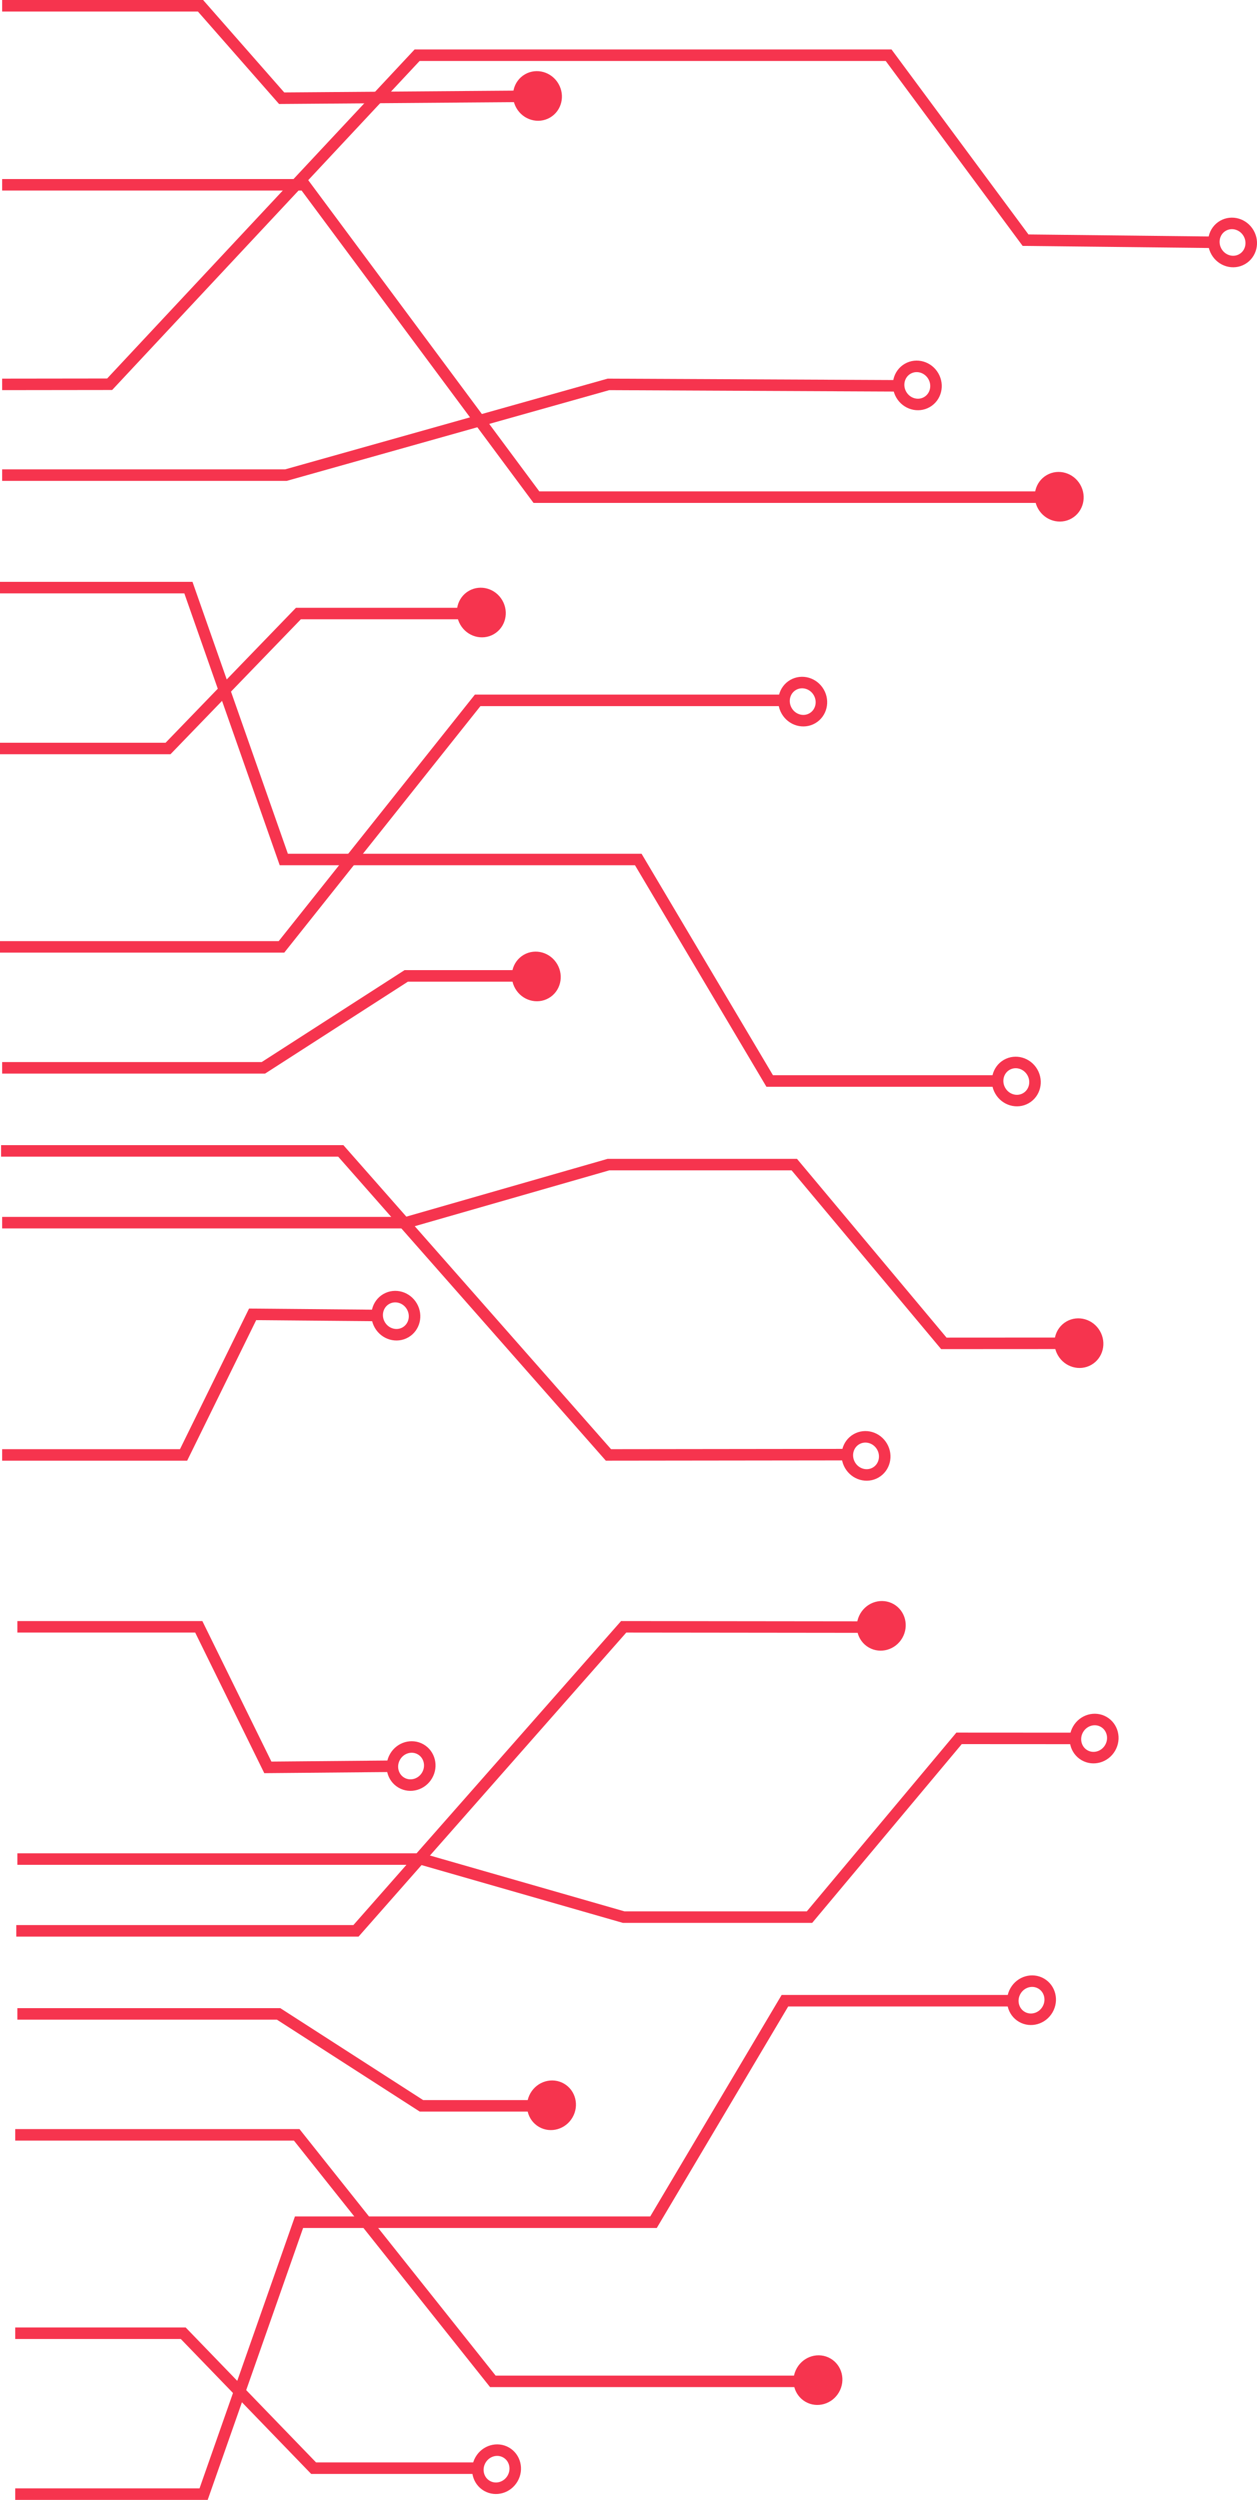 <?xml version="1.0" encoding="UTF-8"?>
<svg id="Ebene_2" data-name="Ebene 2" xmlns="http://www.w3.org/2000/svg" viewBox="0 0 545.69 1085">
  <defs>
    <style>
      .cls-1 {
        fill: none;
      }

      .cls-1, .cls-2 {
        stroke: #f6344e;
        stroke-miterlimit: 10;
        stroke-width: 5px;
      }

      .cls-2 {
        fill: #f6344e;
      }
    </style>
  </defs>
  <g id="Ebene_2-2" data-name="Ebene 2">
    <g>
      <g>
        <polyline class="cls-1" points=".93 80.2 132.19 80.2 232.87 215.77 450.67 215.77"/>
        <polyline class="cls-1" points=".93 166.83 47.6 166.77 181.07 23.97 385.77 23.97 445.21 104.24 527.35 105.17"/>
        <polyline class="cls-1" points="0 255.03 81.79 255.03 123.2 373.04 277.09 373.04 334.14 469.18 432.55 469.18"/>
        <polyline class="cls-1" points=".93 206.21 124.14 206.21 264.14 166.83 390.26 167.46"/>
        <polyline class="cls-1" points="0 410.96 122.2 410.96 207.36 303.97 339.53 303.97"/>
        <polyline class="cls-1" points=".93 530.66 176.35 530.66 264.14 505.46 344.82 505.46 409.74 583.05 459.12 583.02"/>
        <polyline class="cls-1" points=".93 463.46 114.34 463.46 176.35 423.56 223.56 423.56"/>
        <polyline class="cls-1" points=".93 2.5 87.04 2.5 122.27 42.63 224.76 41.82"/>
        <polyline class="cls-1" points="0 324.86 72.95 324.86 129.54 266.29 201.81 266.29"/>
        <polyline class="cls-1" points=".47 499.51 147.94 499.51 264.14 631.47 367.31 631.34"/>
        <polyline class="cls-1" points=".93 631.47 79.69 631.47 109.67 570.45 163.15 570.94"/>
        <ellipse class="cls-1" cx="535.07" cy="105.24" rx="8.04" ry="8.35" transform="translate(19.07 281.63) rotate(-30)"/>
        <ellipse class="cls-2" cx="233.32" cy="41.65" rx="8.04" ry="8.35" transform="translate(10.44 122.24) rotate(-30)"/>
        <ellipse class="cls-1" cx="398.22" cy="167.28" rx="8.04" ry="8.35" transform="translate(-30.29 221.52) rotate(-30)"/>
        <ellipse class="cls-2" cx="459.83" cy="215.6" rx="8.04" ry="8.35" transform="translate(-46.2 258.8) rotate(-30)"/>
        <ellipse class="cls-1" cx="348.48" cy="304.51" rx="8.04" ry="8.35" transform="translate(-105.57 215.04) rotate(-30)"/>
        <ellipse class="cls-2" cx="208.95" cy="265.85" rx="8.04" ry="8.35" transform="translate(-104.93 140.09) rotate(-30)"/>
        <ellipse class="cls-1" cx="441.2" cy="469.4" rx="8.04" ry="8.35" transform="translate(-175.59 283.49) rotate(-30)"/>
        <ellipse class="cls-2" cx="468.38" cy="582.96" rx="8.04" ry="8.35" transform="translate(-228.73 312.29) rotate(-30)"/>
        <ellipse class="cls-1" cx="375.96" cy="631.88" rx="8.04" ry="8.35" transform="translate(-265.57 272.64) rotate(-30)"/>
        <ellipse class="cls-2" cx="232.81" cy="423.8" rx="8.04" ry="8.35" transform="translate(-180.71 173.18) rotate(-30)"/>
        <ellipse class="cls-1" cx="171.85" cy="571.03" rx="8.04" ry="8.35" transform="translate(-262.49 162.43) rotate(-30)"/>
      </g>
      <g>
        <polyline class="cls-1" points="6.61 1082.5 88.39 1082.5 129.81 964.49 283.7 964.49 340.75 868.35 439.15 868.35"/>
        <polyline class="cls-1" points="6.61 926.57 128.81 926.57 213.96 1033.56 346.13 1033.56"/>
        <polyline class="cls-1" points="7.54 806.87 182.95 806.87 270.75 832.07 351.42 832.07 416.35 754.48 465.73 754.51"/>
        <polyline class="cls-1" points="7.54 874.07 120.94 874.07 182.95 913.97 230.16 913.97"/>
        <polyline class="cls-1" points="6.61 1012.67 79.55 1012.67 136.15 1071.24 208.42 1071.24"/>
        <polyline class="cls-1" points="7.07 838.02 154.54 838.02 270.75 706.07 373.92 706.19"/>
        <polyline class="cls-1" points="7.54 706.07 86.29 706.07 116.28 767.08 169.76 766.59"/>
        <ellipse class="cls-2" cx="355.09" cy="1033.02" rx="8.35" ry="8.04" transform="translate(-717.08 824.03) rotate(-60)"/>
        <ellipse class="cls-1" cx="215.56" cy="1071.68" rx="8.35" ry="8.04" transform="translate(-820.32 722.52) rotate(-60)"/>
        <ellipse class="cls-1" cx="447.8" cy="868.13" rx="8.35" ry="8.04" transform="translate(-527.92 821.87) rotate(-60)"/>
        <ellipse class="cls-1" cx="474.98" cy="754.57" rx="8.35" ry="8.04" transform="translate(-415.99 788.63) rotate(-60)"/>
        <ellipse class="cls-2" cx="382.57" cy="705.65" rx="8.35" ry="8.04" transform="translate(-419.82 684.14) rotate(-60)"/>
        <ellipse class="cls-2" cx="239.42" cy="913.73" rx="8.35" ry="8.04" transform="translate(-671.61 664.21) rotate(-60)"/>
        <ellipse class="cls-1" cx="178.46" cy="766.5" rx="8.35" ry="8.04" transform="translate(-574.58 537.8) rotate(-60)"/>
      </g>
    </g>
  </g>
</svg>